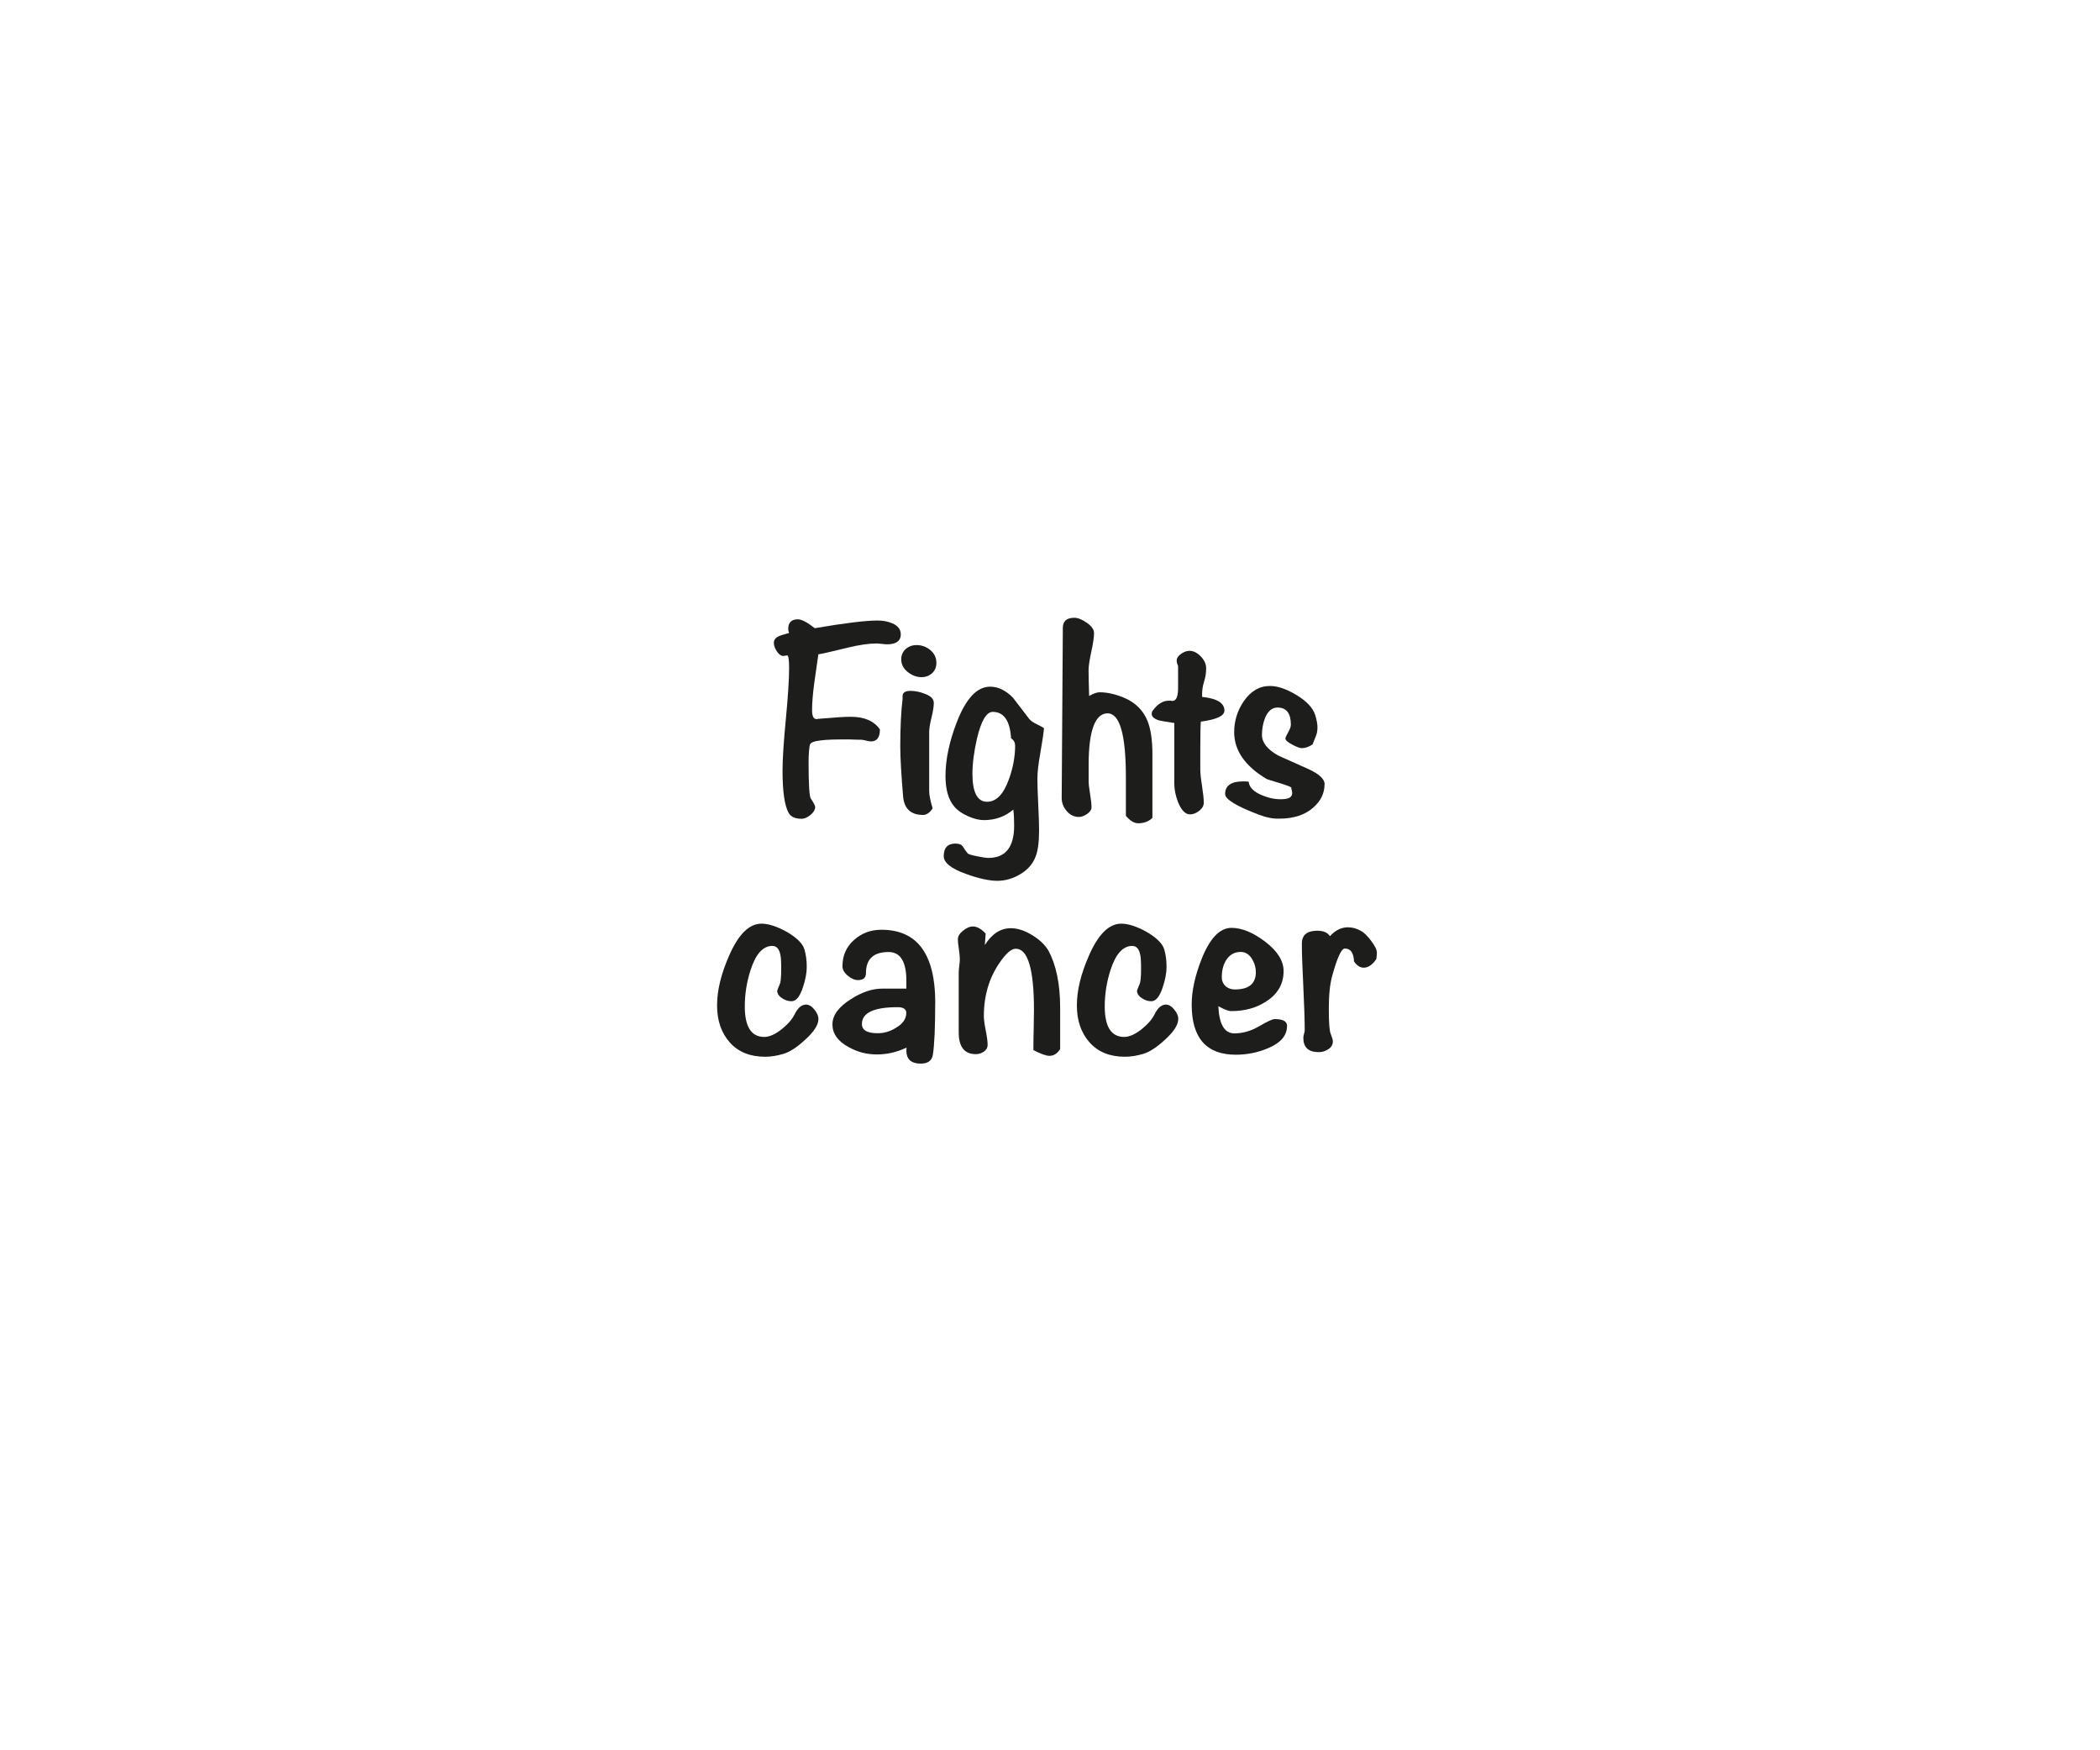 <?xml version="1.0" encoding="UTF-8"?>
<svg id="a" data-name="pear_text" xmlns="http://www.w3.org/2000/svg" width="300" height="250" viewBox="0 0 300 250">
  <path d="m128.69,90.56c0,.98-.65,1.47-1.96,1.47-.16,0-.42-.02-.76-.06-.34-.04-.59-.06-.76-.06-1.09,0-2.48.2-4.17.61-2.21.55-3.59.86-4.13.94-.19,1.34-.38,2.66-.57,3.97-.22,1.61-.33,2.94-.33,4.01,0,.87.22,1.29.65,1.27l.29-.04c2.21-.19,3.73-.29,4.58-.29,1.94,0,3.33.6,4.17,1.8,0,1.15-.42,1.72-1.27,1.72-.16,0-.4-.04-.72-.12-.31-.08-.55-.12-.72-.12-.35,0-.86-.01-1.51-.04h-1.51c-1.45,0-2.59.08-3.44.25-.44.11-.7.24-.78.39-.08.15-.14.49-.18,1.03-.04.53-.06,1.06-.06,1.58,0,3.2.11,4.94.33,5.21.41.6.61,1,.61,1.19,0,.38-.22.76-.67,1.13-.45.37-.87.55-1.25.55-.95,0-1.58-.29-1.88-.86-.57-1.04-.86-3.05-.86-6.02,0-1.64.16-4.08.47-7.33.31-3.25.47-5.69.47-7.33,0-1.2-.1-1.8-.29-1.8-.05,0-.14.01-.27.04-.12.03-.21.04-.27.04-.33,0-.63-.22-.92-.65-.29-.44-.43-.84-.43-1.23,0-.44.27-.76.81-.98.08-.05.54-.19,1.36-.41-.08-.25-.12-.44-.12-.57,0-.93.46-1.39,1.39-1.39.52,0,1.32.42,2.41,1.27,4.31-.74,7.29-1.1,8.96-1.1.79,0,1.5.14,2.13.41.79.35,1.19.87,1.19,1.55Z" style="fill: #1d1d1b;"/>
  <path d="m133.4,100.41c0,.49-.11,1.19-.33,2.09-.22.9-.33,1.6-.33,2.09v8.42c0,.52.16,1.34.49,2.45-.41.63-.87.94-1.36.94-1.73,0-2.68-.86-2.85-2.58-.27-3.19-.41-5.59-.41-7.2,0-2.7.11-4.96.33-6.79v-.41c0-.49.38-.74,1.13-.74.67,0,1.35.14,2.03.41.86.3,1.3.74,1.3,1.31Zm.37-5.73c0,.6-.2,1.09-.61,1.47-.41.38-.91.57-1.51.57-.71,0-1.37-.25-1.98-.74-.61-.49-.92-1.09-.92-1.8,0-.6.21-1.09.63-1.47.42-.38.95-.57,1.57-.57.74,0,1.39.24,1.96.72.57.48.86,1.08.86,1.82Z" style="fill: #1d1d1b;"/>
  <path d="m149.14,104.01c-.06.68-.23,1.88-.53,3.6-.27,1.5-.41,2.7-.41,3.6,0,.82.04,2.04.12,3.68.08,1.64.12,2.86.12,3.68,0,1.69-.16,2.94-.49,3.76-.38,1.04-1.1,1.87-2.17,2.52-1.06.64-2.17.96-3.31.96s-2.69-.33-4.46-.98c-2.13-.76-3.19-1.61-3.19-2.54,0-1.2.56-1.8,1.68-1.8.52,0,.87.15,1.06.45.35.55.59.87.72.98s.57.24,1.33.39c.76.15,1.29.23,1.59.23,2.45,0,3.68-1.54,3.68-4.62,0-.9-.04-1.66-.12-2.29-1.17,1.01-2.58,1.51-4.21,1.51-.68,0-1.45-.19-2.29-.57-.85-.38-1.49-.83-1.92-1.35-.85-.98-1.27-2.44-1.27-4.38,0-2.32.53-4.87,1.6-7.65,1.31-3.41,2.9-5.11,4.78-5.11,1.15,0,2.24.53,3.27,1.59.76,1.01,1.53,2,2.29,2.99.22.27.56.52,1.02.74.57.27.94.48,1.1.61Zm-4.13,2.45c0-.41-.19-.75-.57-1.02-.16-2.51-1.04-3.76-2.62-3.76-.9,0-1.65,1.27-2.25,3.8-.44,1.94-.65,3.61-.65,5.03,0,2.67.7,4.01,2.09,4.01,1.31,0,2.34-1.06,3.11-3.19.6-1.64.9-3.26.9-4.87Z" style="fill: #1d1d1b;"/>
  <path d="m164.64,116.81c-.52.52-1.2.78-2.04.78-.57,0-1.16-.35-1.76-1.06v-5.56c0-6.05-.87-9.08-2.62-9.08s-2.7,2.44-2.7,7.32v2.37c0,.41.07,1.03.21,1.86.14.83.2,1.45.2,1.86,0,.35-.21.67-.63.96-.42.29-.81.43-1.17.43-.68,0-1.26-.28-1.74-.84-.48-.56-.72-1.18-.72-1.86l.16-23.67v-.61c0-.98.54-1.47,1.64-1.47.52,0,1.12.24,1.8.72.68.48,1.02.96,1.02,1.46,0,.6-.13,1.49-.39,2.67s-.39,2.07-.39,2.67c0,.77.03,1.98.08,3.65.6-.35,1.1-.53,1.51-.53,1.06,0,2.22.26,3.48.78,1.61.68,2.73,1.79,3.35,3.31.46,1.15.7,2.73.7,4.74v9.12Z" style="fill: #1d1d1b;"/>
  <path d="m174.91,101.52c0,.74-1.12,1.25-3.36,1.55-.05.6-.08,1.96-.08,4.09v2.7c0,.55.08,1.35.25,2.41.16,1.06.25,1.85.25,2.37,0,.44-.22.83-.65,1.17-.44.34-.87.51-1.31.51-.68,0-1.25-.59-1.72-1.76-.35-.9-.53-1.77-.53-2.62v-8.67c-1.25-.19-1.98-.31-2.17-.37-.71-.22-1.06-.53-1.06-.94,0-.11.03-.23.08-.37.71-1.01,1.5-1.51,2.37-1.51h.25c.11.03.19.04.25.04.57,0,.84-.67.82-2v-2.99c-.14-.3-.2-.56-.2-.78,0-.35.21-.67.63-.96.42-.29.82-.43,1.19-.43.57,0,1.11.27,1.62.8.51.53.77,1.1.77,1.7,0,.65-.1,1.3-.31,1.94-.2.64-.29,1.3-.27,1.98v.16c2.13.22,3.19.87,3.19,1.96Z" style="fill: #1d1d1b;"/>
  <path d="m189.22,112.03c0,1.28-.55,2.4-1.64,3.35-1.2,1.04-2.81,1.55-4.83,1.55-.87.03-1.81-.15-2.82-.53-3.27-1.23-4.91-2.22-4.91-2.99,0-1.2.86-1.8,2.58-1.8.25,0,.5.01.78.04.08.82.74,1.47,1.96,1.96,1.06.44,2.09.61,3.07.53.79-.05,1.19-.34,1.19-.86,0-.08-.02-.2-.06-.37s-.06-.29-.06-.39-.52-.31-1.55-.63c-1.17-.35-1.83-.56-1.96-.61-3.11-1.85-4.66-4.09-4.66-6.71,0-1.58.45-3.04,1.35-4.38,1.01-1.47,2.26-2.21,3.76-2.21,1.12,0,2.39.44,3.82,1.31,1.43.87,2.31,1.81,2.64,2.82.22.71.33,1.3.33,1.76,0,.49-.07.9-.21,1.23-.16.41-.33.82-.49,1.23-.52.35-1.04.53-1.55.53-.27,0-.73-.17-1.37-.51-.64-.34-.96-.63-.96-.88,0-.11.16-.46.49-1.06.19-.35.29-.65.29-.9,0-1.64-.64-2.45-1.92-2.45-.76,0-1.35.49-1.76,1.47-.3.76-.45,1.58-.45,2.45,0,1.09.78,2.07,2.33,2.94,1.42.63,2.85,1.27,4.29,1.92,1.55.71,2.33,1.43,2.33,2.17Z" style="fill: #1d1d1b;"/>
  <path d="m116.92,145.54c0,.85-.64,1.84-1.92,2.99-1.15,1.06-2.17,1.73-3.09,2-.91.27-1.78.41-2.6.41-2.15,0-3.84-.68-5.05-2.04-1.21-1.36-1.82-3.12-1.82-5.28s.56-4.44,1.68-7.03c1.34-3.11,2.89-4.66,4.66-4.66.98,0,2.17.38,3.56,1.14,1.47.85,2.33,1.69,2.58,2.54.22.74.33,1.57.33,2.5,0,.84-.18,1.8-.53,2.86-.44,1.36-.98,2.04-1.64,2.04-.46,0-.9-.13-1.31-.41-.49-.3-.74-.66-.74-1.1,0-.03.12-.34.37-.94.14-.27.2-1.02.2-2.24,0-1-.04-1.65-.12-1.95-.16-.84-.55-1.26-1.15-1.26-1.34,0-2.37,1.16-3.11,3.46-.55,1.71-.82,3.44-.82,5.18,0,2.91.93,4.36,2.78,4.36.74,0,1.58-.38,2.54-1.14.87-.71,1.49-1.43,1.84-2.17.44-.87.97-1.31,1.6-1.31.41,0,.8.24,1.19.72s.57.92.57,1.33Z" style="fill: #1d1d1b;"/>
  <path d="m133.6,143.21c0,3.52-.11,6-.33,7.44-.14.84-.71,1.27-1.72,1.27-1.53,0-2.21-.76-2.04-2.29-1.36.65-2.78.98-4.25.98s-2.77-.35-4.05-1.06c-1.53-.84-2.29-1.92-2.29-3.23s.87-2.48,2.62-3.6c1.58-1.01,3.07-1.51,4.46-1.51h3.48v-.97c.03-2.84-.82-4.26-2.54-4.26-2.15,0-3.23,1-3.23,3,0,.68-.38,1.01-1.15,1.01-.46,0-.95-.21-1.45-.63-.5-.42-.76-.87-.76-1.33,0-1.53.54-2.78,1.64-3.76,1.09-.98,2.4-1.47,3.93-1.47,5.12,0,7.69,3.48,7.69,10.43Zm-4.13,1.47c0-.54-.41-.82-1.23-.82-3.41,0-5.11.8-5.11,2.41,0,.87.75,1.31,2.25,1.31.93,0,1.8-.26,2.62-.78.98-.57,1.47-1.28,1.47-2.13Z" style="fill: #1d1d1b;"/>
  <path d="m151.43,149.87c-.41.63-.91.94-1.51.94-.46,0-1.23-.27-2.29-.82v-.49c0-.6.01-1.49.04-2.66.03-1.17.04-2.03.04-2.58,0-5.83-.87-8.75-2.6-8.75-.49,0-1.04.38-1.67,1.15-1.92,2.34-2.89,5.17-2.89,8.47,0,.46.09,1.15.27,2.06.18.91.27,1.6.27,2.07,0,.38-.18.7-.53.94-.35.25-.74.37-1.15.37-1.64,0-2.45-1.04-2.45-3.11v-8.55c0-.22.03-.54.08-.96.05-.42.08-.74.08-.96,0-.33-.05-.8-.14-1.43-.1-.63-.14-1.09-.14-1.39,0-.44.25-.85.76-1.25.5-.4.96-.59,1.37-.59.6,0,1.21.34,1.84,1.02l-.12,1.64c1.01-1.61,2.25-2.41,3.72-2.41.95,0,1.96.33,3.03.98s1.84,1.39,2.33,2.21c1.12,2.07,1.68,4.8,1.68,8.18v5.93Z" style="fill: #1d1d1b;"/>
  <path d="m168.32,145.54c0,.85-.64,1.84-1.92,2.99-1.15,1.06-2.17,1.73-3.09,2-.91.27-1.78.41-2.6.41-2.15,0-3.84-.68-5.05-2.04-1.21-1.36-1.82-3.12-1.82-5.28s.56-4.44,1.68-7.03c1.34-3.11,2.89-4.66,4.66-4.66.98,0,2.17.38,3.56,1.14,1.47.85,2.33,1.69,2.58,2.54.22.74.33,1.57.33,2.5,0,.84-.18,1.8-.53,2.86-.44,1.36-.98,2.04-1.64,2.04-.46,0-.9-.13-1.31-.41-.49-.3-.74-.66-.74-1.1,0-.03.12-.34.37-.94.14-.27.21-1.02.21-2.24,0-1-.04-1.65-.12-1.95-.16-.84-.55-1.26-1.14-1.26-1.34,0-2.37,1.16-3.11,3.46-.55,1.71-.82,3.44-.82,5.18,0,2.91.93,4.36,2.78,4.36.74,0,1.58-.38,2.54-1.14.87-.71,1.49-1.43,1.84-2.17.44-.87.97-1.31,1.59-1.31.41,0,.8.24,1.19.72s.57.92.57,1.33Z" style="fill: #1d1d1b;"/>
  <path d="m183.86,146.56c0,1.36-.93,2.43-2.78,3.19-1.45.6-2.96.9-4.54.9-4.2,0-6.3-2.39-6.3-7.16,0-1.96.48-4.14,1.43-6.54,1.17-2.94,2.59-4.42,4.25-4.42,1.5,0,3.11.67,4.85,2s2.6,2.73,2.6,4.17c0,1.8-.8,3.23-2.41,4.29-1.42.96-3.11,1.43-5.07,1.43-.38,0-1-.23-1.84-.7.11,2.59.87,3.88,2.29,3.88,1.2,0,2.38-.34,3.54-1.02,1.16-.68,1.9-1.02,2.23-1.02,1.17,0,1.76.33,1.76.98Zm-4.46-7.73c0-.68-.2-1.33-.59-1.94-.4-.61-.92-.92-1.57-.92-.9,0-1.59.4-2.09,1.19-.41.68-.61,1.49-.61,2.41,0,.52.18.94.53,1.27.35.33.8.49,1.35.49,1.99,0,2.99-.83,2.99-2.5Z" style="fill: #1d1d1b;"/>
  <path d="m196.7,136.09c0,.19-.03.49-.08.9-.57.82-1.17,1.23-1.8,1.23-.52,0-.98-.3-1.39-.9-.05-1.23-.49-1.84-1.31-1.84-.49,0-1.09,1.3-1.8,3.89-.33,1.15-.49,2.74-.49,4.78,0,1.94.09,3.11.27,3.52.2.52.31.87.31,1.06,0,.46-.21.84-.63,1.12-.42.29-.88.43-1.4.43-1.46,0-2.19-.68-2.19-2.04,0-.14.03-.33.1-.57s.1-.42.1-.53c0-1.39-.07-3.46-.2-6.2-.14-2.74-.21-4.79-.21-6.16,0-1.23.74-1.84,2.21-1.84.87,0,1.47.26,1.8.78.76-.84,1.62-1.27,2.58-1.27.65,0,1.28.18,1.88.53.41.22.89.69,1.43,1.41.55.72.82,1.29.82,1.7Z" style="fill: #1d1d1b;"/>
</svg>
